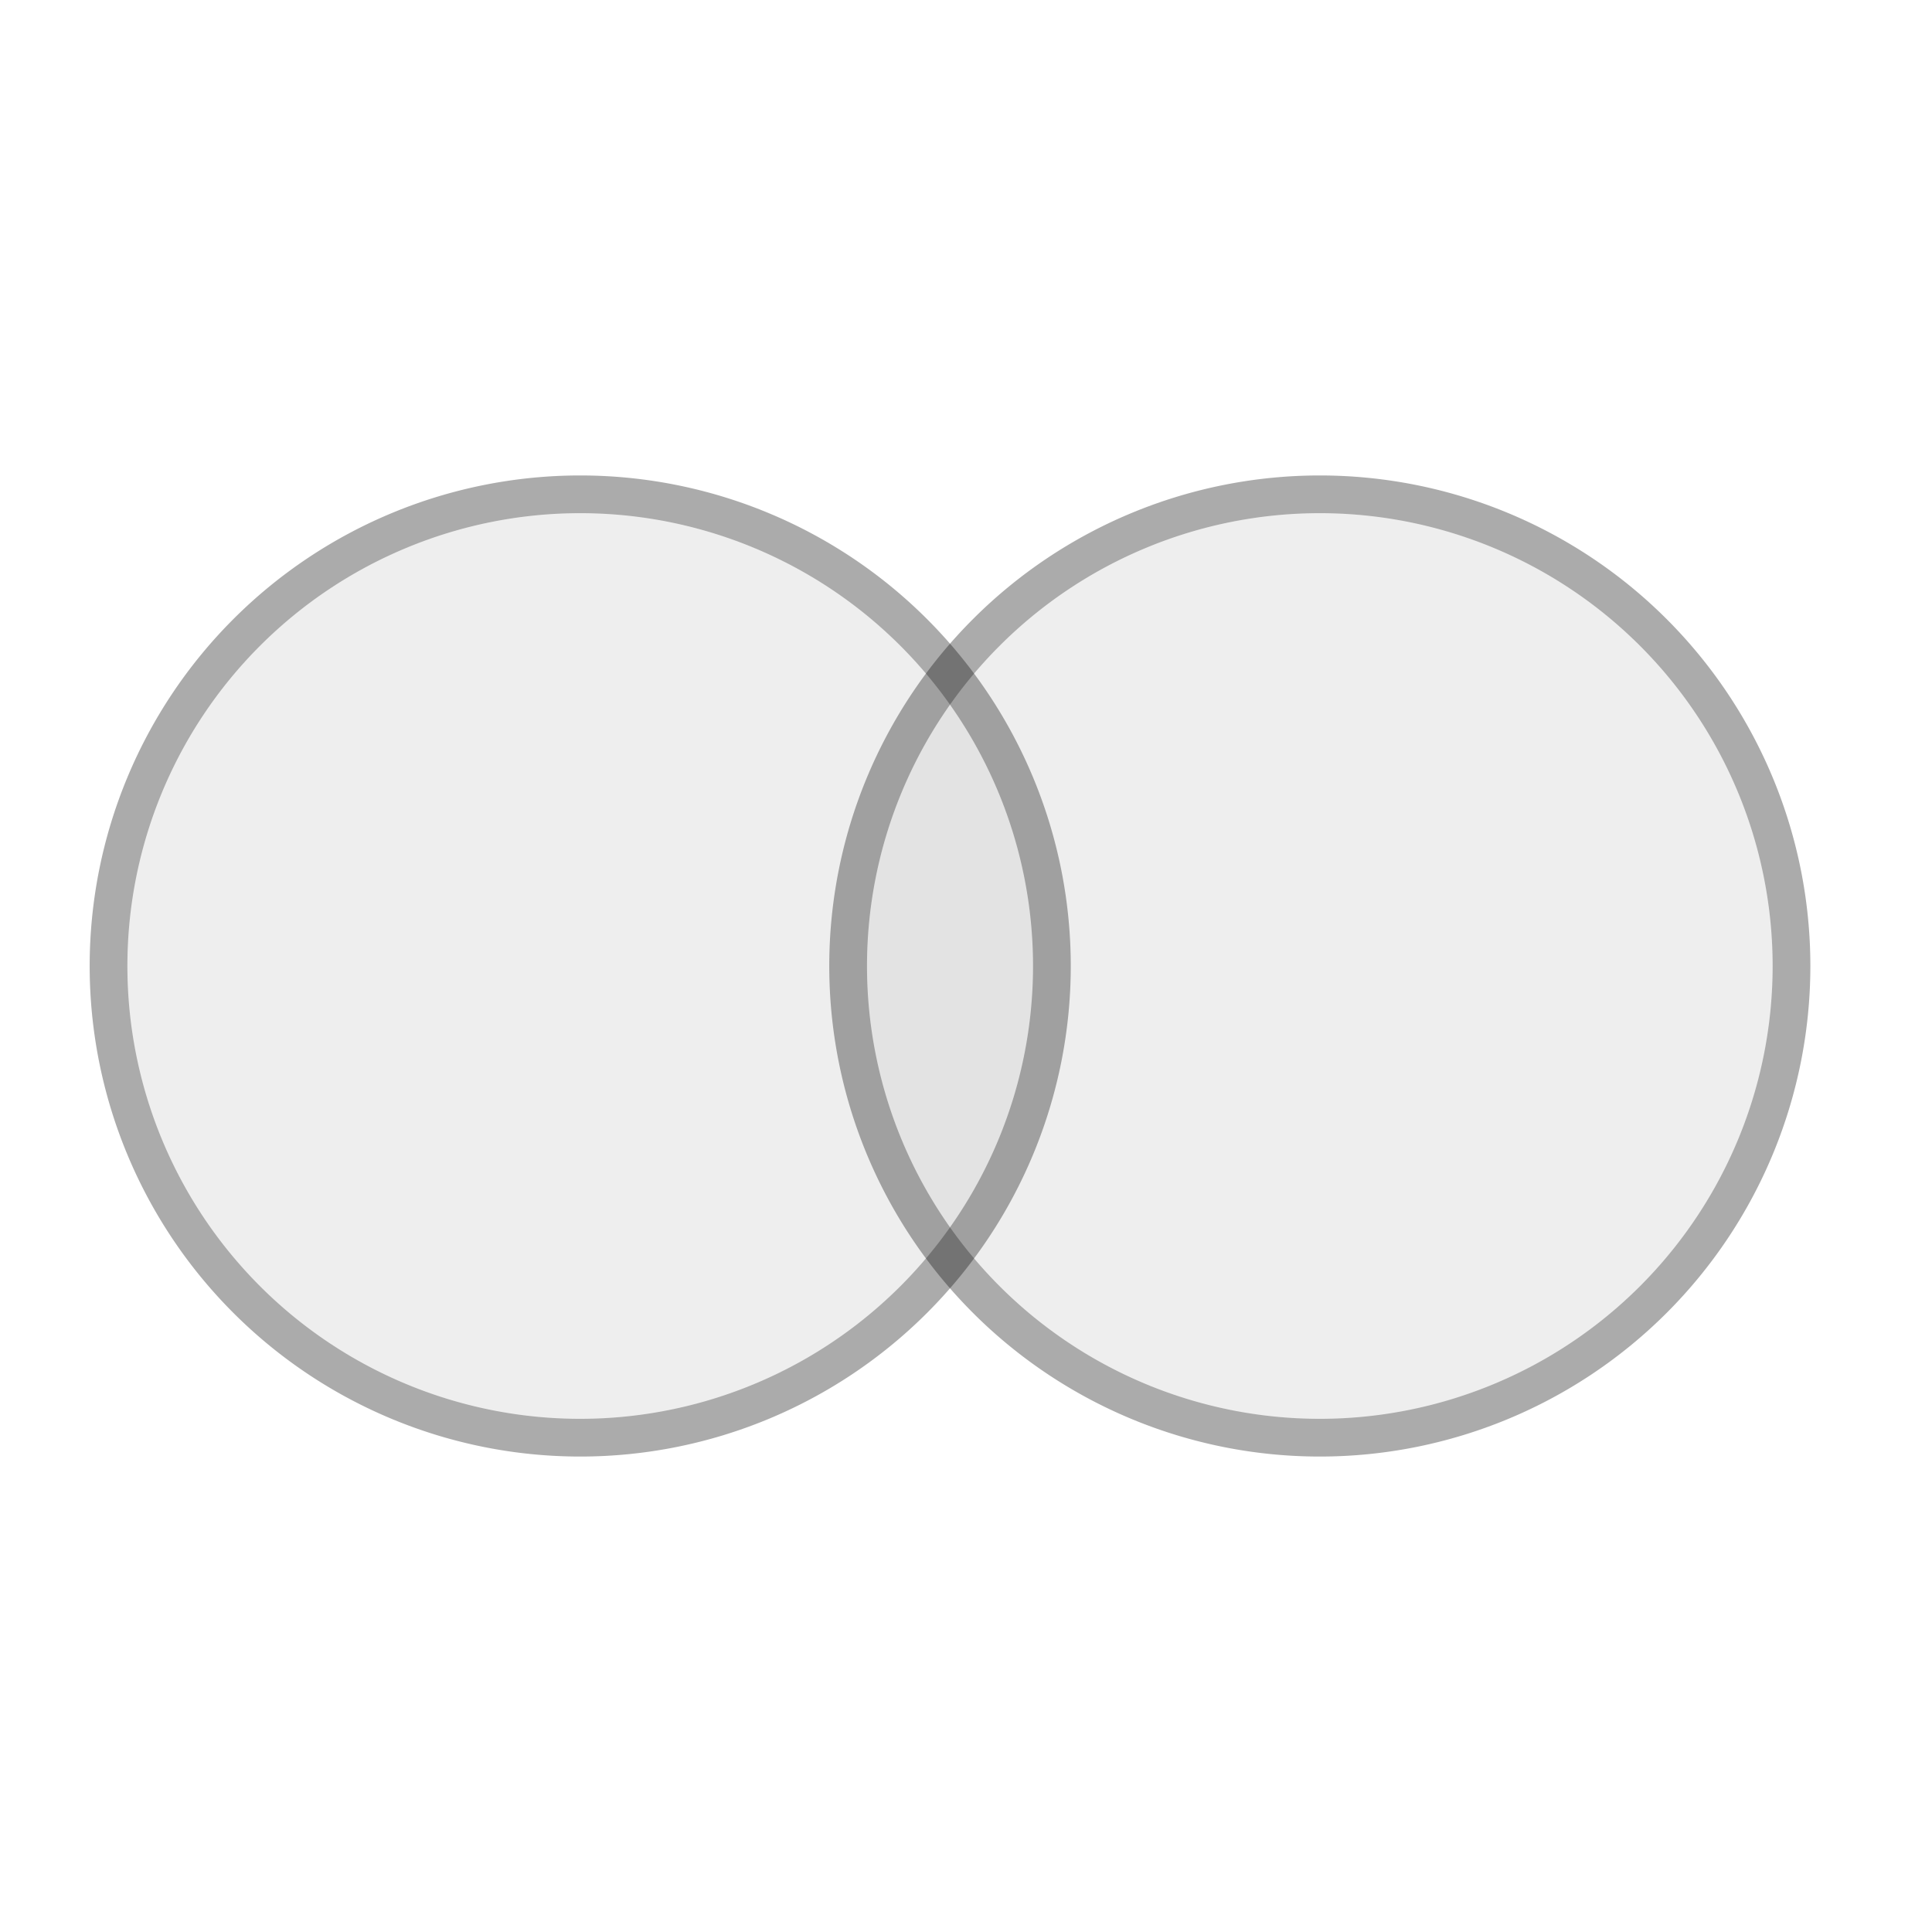 <?xml version="1.0" encoding="UTF-8" standalone="no"?>
<!-- Created with Inkscape (http://www.inkscape.org/) -->

<svg
   xmlns:dc="http://purl.org/dc/elements/1.1/"
   xmlns:cc="http://creativecommons.org/ns#"
   xmlns:rdf="http://www.w3.org/1999/02/22-rdf-syntax-ns#"
   xmlns:svg="http://www.w3.org/2000/svg"
   xmlns="http://www.w3.org/2000/svg"
   xmlns:sodipodi="http://sodipodi.sourceforge.net/DTD/sodipodi-0.dtd"
   xmlns:inkscape="http://www.inkscape.org/namespaces/inkscape"
   width="256"
   height="256"
   viewBox="0 0 256 256"
   id="svg2"
   version="1.1"
   inkscape:version="0.91 r13725"
   sodipodi:docname="comparison_circles_ignore.svg"
   inkscape:export-filename="C:\code\serpents-icons\src\comparison_circles_delete_right.png"
   inkscape:export-xdpi="7.0300002"
   inkscape:export-ydpi="7.0300002">
  <defs
     id="defs4" />
  <sodipodi:namedview
     id="base"
     pagecolor="#ffffff"
     bordercolor="#666666"
     borderopacity="1.0"
     inkscape:pageopacity="0.0"
     inkscape:pageshadow="2"
     inkscape:zoom="1.979899"
     inkscape:cx="33.692773"
     inkscape:cy="147.87157"
     inkscape:document-units="px"
     inkscape:current-layer="layer1"
     showgrid="false"
     units="px"
     inkscape:window-width="1858"
     inkscape:window-height="1057"
     inkscape:window-x="54"
     inkscape:window-y="-8"
     inkscape:window-maximized="1" />
  <g
     inkscape:label="Layer 1"
     inkscape:groupmode="layer"
     id="layer1"
     transform="translate(0,-796.362)">
    <circle
       style="opacity:0.33;fill:#cccccc;fill-opacity:1;stroke:none;stroke-width:2;stroke-miterlimit:4;stroke-dasharray:none;stroke-opacity:1"
       id="path3336-8-4-7"
       cx="174.882"
       cy="924.362"
       r="60" />
    <circle
       style="opacity:0.33;fill:#cccccc;fill-opacity:1;stroke:none;stroke-width:2;stroke-miterlimit:4;stroke-dasharray:none;stroke-opacity:1"
       id="path3336-8-2"
       cx="76.882"
       cy="924.362"
       r="60" />
    <path
       style="opacity:0.33;fill:#000000;fill-opacity:1;stroke:none;stroke-width:2;stroke-miterlimit:4;stroke-dasharray:none;stroke-opacity:1"
       d="m 174.882,859.362 a 65,65 0 0 0 -65,65 65,65 0 0 0 65,65 65,65 0 0 0 65,-65 65,65 0 0 0 -65,-65 z m 0,5 a 60,60 0 0 1 60,60 60,60 0 0 1 -60,60 60,60 0 0 1 -60,-60 60,60 0 0 1 60,-60 z"
       id="path3336-9"
       inkscape:connector-curvature="0" />
    <path
       style="opacity:0.33;fill:#000000;fill-opacity:1;stroke:none;stroke-width:2;stroke-miterlimit:4;stroke-dasharray:none;stroke-opacity:1"
       d="m 76.882,859.362 a 65,65 0 0 0 -65,65 65,65 0 0 0 65,65 65,65 0 0 0 65,-65 65,65 0 0 0 -65,-65 z m 0,5 a 60,60 0 0 1 60,60 60,60 0 0 1 -60,60 60,60 0 0 1 -60,-60 60,60 0 0 1 60,-60 z"
       id="path3336"
       inkscape:connector-curvature="0" />
  </g>
</svg>
